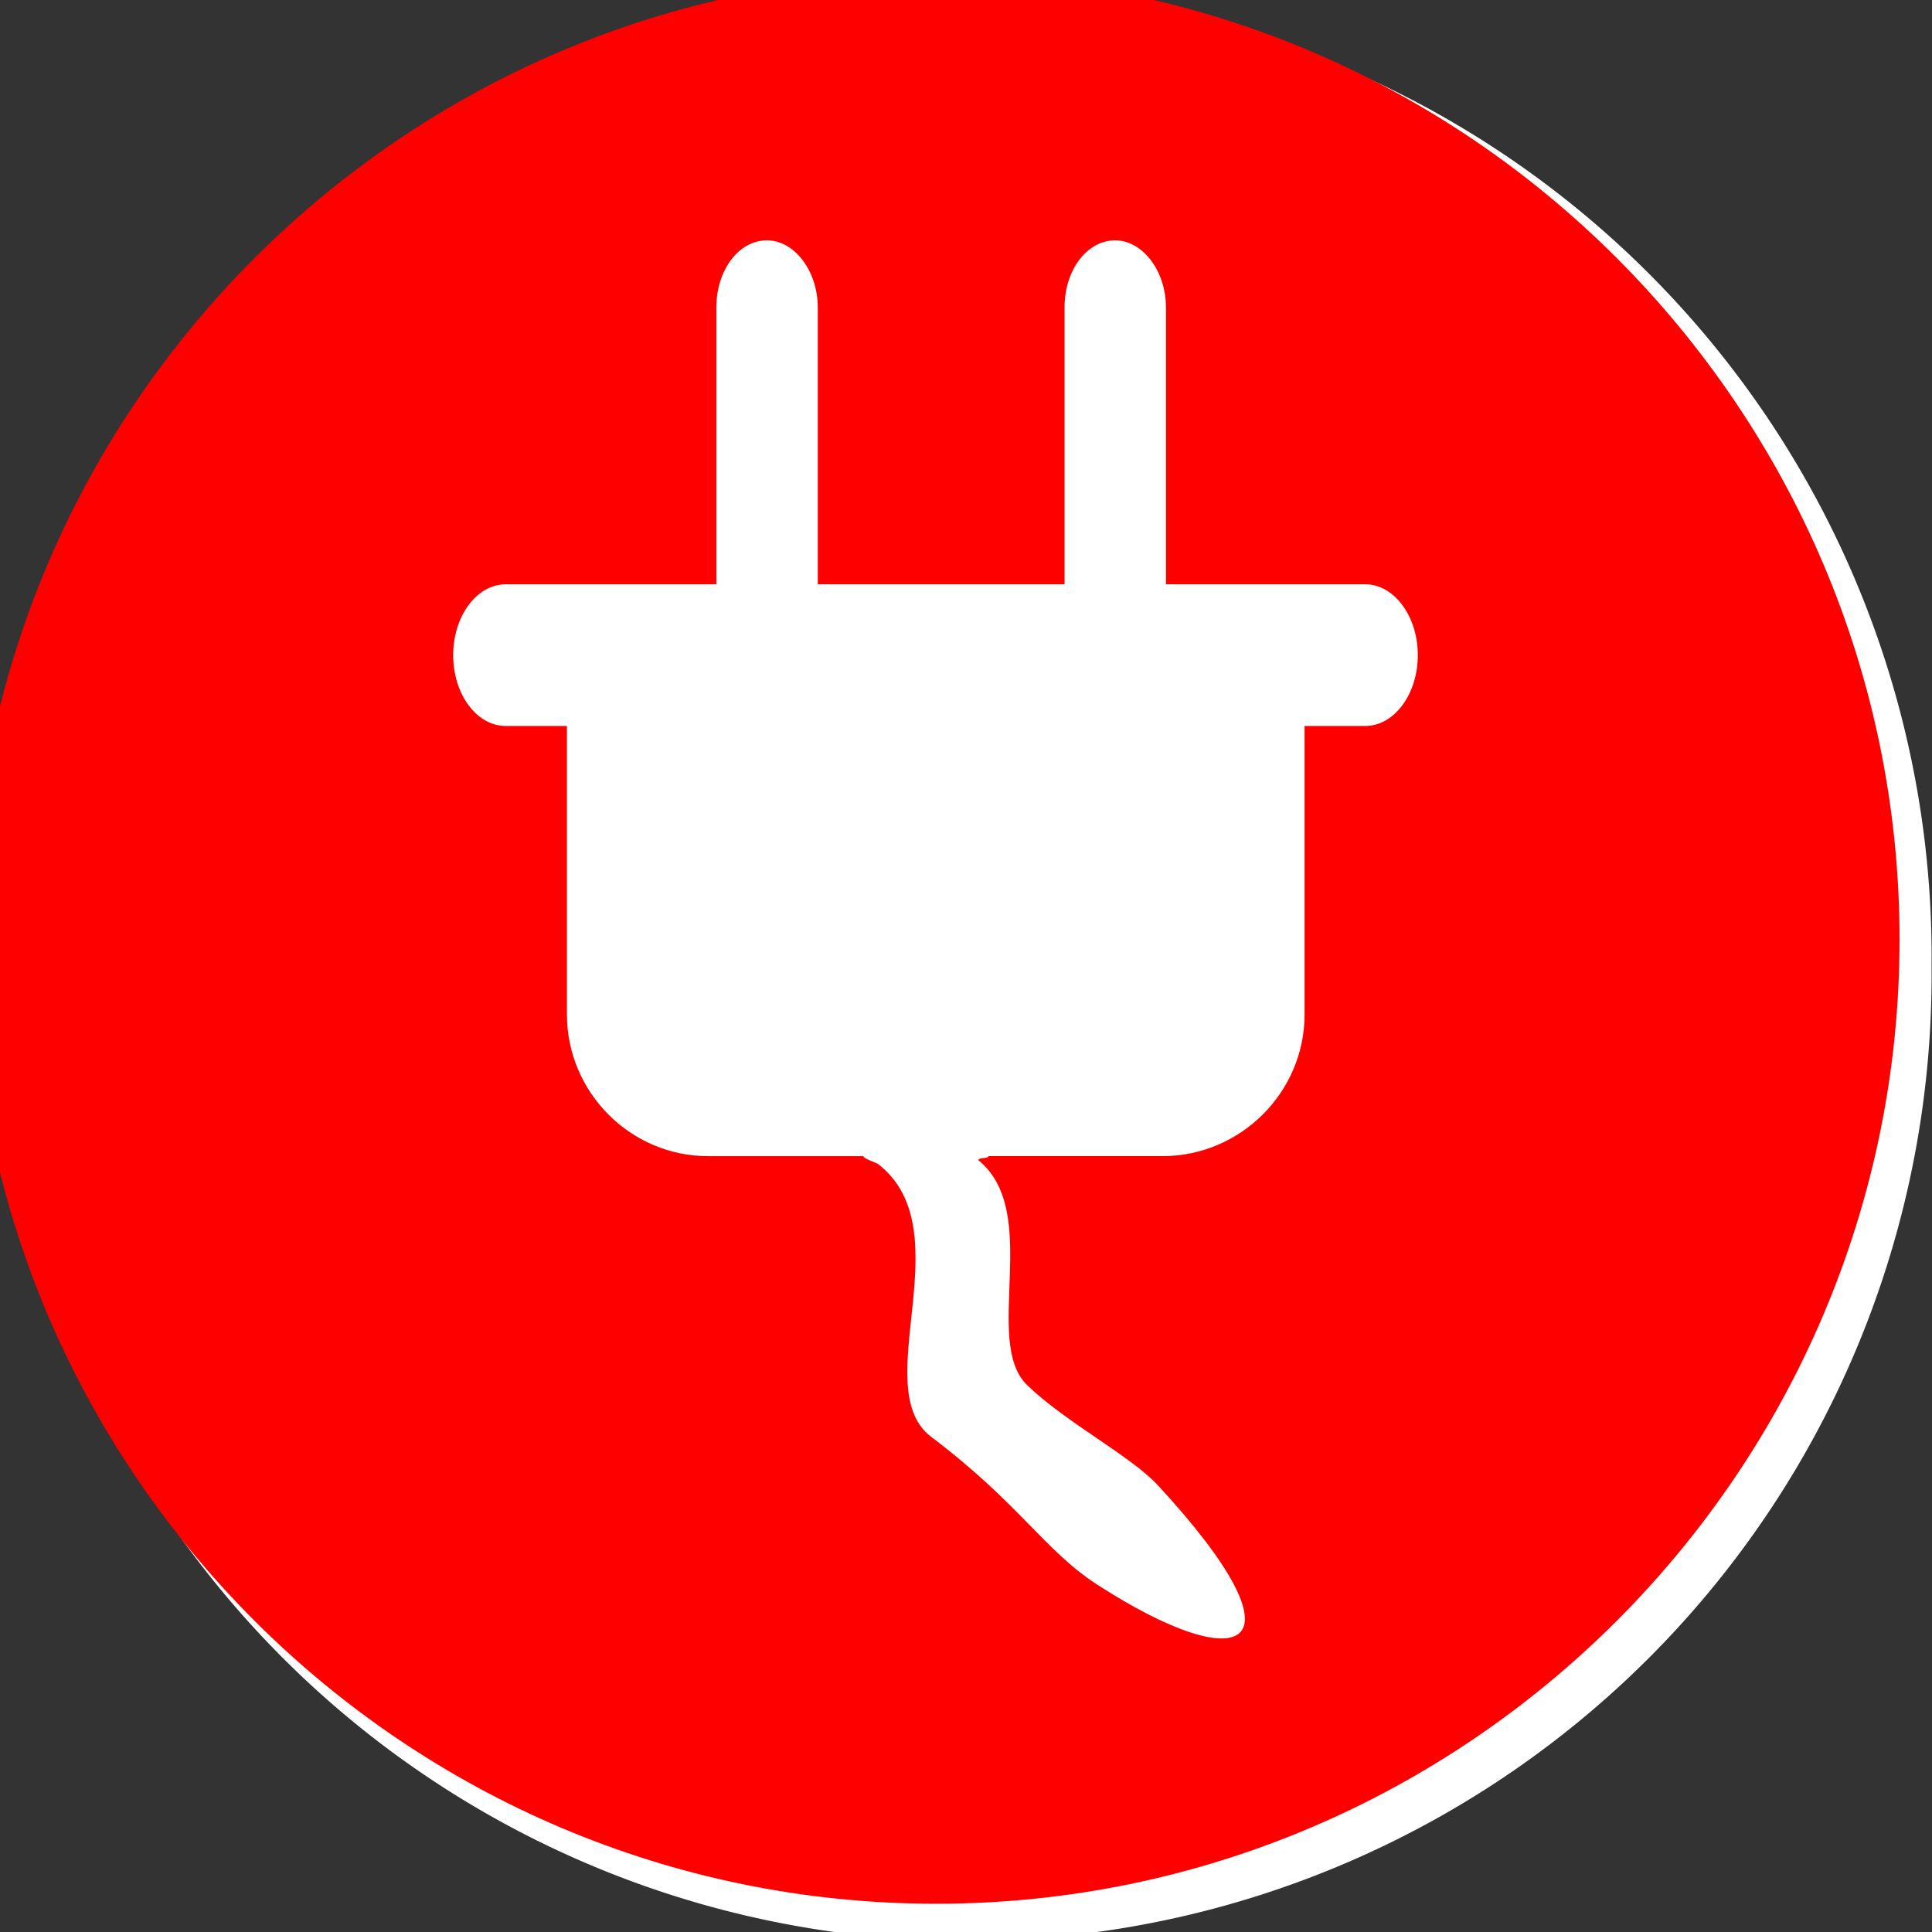 <svg xmlns="http://www.w3.org/2000/svg" xmlns:cc="http://web.resource.org/cc/" xmlns:svg="http://www.w3.org/2000/svg" id="svg18586" version="1.0" viewBox="0 0 212.6 212.6"><rect x="0" y="0" width="212.6" height="212.6" fill="#333333" stroke="none"/><g id="layer1" transform="translate(17.728 7.987)"><g id="g18842"><path id="path18671" fill="#fff" d="m162.86 76.884a104.29 104.29 0 1 1 -208.57 0 104.29 104.29 0 1 1 208.57 0z" transform="matrix(1.019 0 0 1.019 28.869 19.944)"/><g id="g18437" fill-rule="evenodd" transform="matrix(.186 0 0 .186 -1808.2 -1562.8)"><symbol id="symbol18439"><path id="path18422" fill="#fff" d="m13816 8478.1c299 0 543 244 543 543.1s-244 543.1-543 543.1c-300 0-544-244-544-543.1s244-543.1 544-543.1z" class="fil0"/><path id="path18424" fill="red" d="m13816 8450.7c314 0 570 256.3 570 570.5s-256 570.5-570 570.5c-315 0-571-256.3-571-570.5s256-570.5 571-570.5zm-14 577.4c18 0 35 6 48 16.1-12-10.1-27-17.1-44-19.9-50-8.3-98 26.2-107 76.7v4.8c-48-18.7-79-69.3-70-122.2l30-183.5 208 22.4c4 0.4 8-4.3 8-10.6 1-6.2-2-11.7-6-12.2l-206-22.2 2-13.8 208 22.4c4 0.4 8-4.3 9-10.6 0-6.2-3-11.7-7-12.2l-206-22.2 3-19.8 207 22.3c4 0.5 8-4.3 9-10.5 0-6.3-3-11.8-7-12.2l-205-22.2 3-18.8 208 22.5c4 0.4 8-4.3 9-10.6s-2-11.8-6-12.2l-208-22.4 4-20.9c25-153.6 343-111.9 316 51.9l-57 347.3c-6 36.8-30 66.5-61 81.9 0-11.7-2-23-6-33.5 3 7.7 4 15.9 4 24.4 0 37.3-25 68.8-60 77.7v284c0 17.4-12 31.7-26 31.7h-35c-15 0-26-14.3-26-31.7v-317.9c-8-12.6-13-27.6-13-43.8 0-44.2 36-80.2 80-80.2z" class="fil1"/></symbol><g id="g18443"><path id="path18429" fill="red" d="m10180 8344.5c314 0 570 256.3 570 570.5s-256 570.5-570 570.5c-314.4 0-570.7-256.3-570.7-570.5s256.3-570.5 570.7-570.5zm-254.7 360.4h124.7v-163.8c0-21.8 13-39.7 30-39.7 16 0 30 17.9 30 39.7v163.8h146v-163.8c0-21.8 13-39.7 30-39.7 16 0 30 17.9 30 39.7v163.8h118c17 0 31 18.9 31 41.9 0 23.1-14 41.9-31 41.9h-36v170.7c0 46.1-38 83.8-84 83.8h-103c0 1.6-6 0.7-6 2.4 38 30.8 2 107.4 29 133.2 23 22.1 61 41.7 77 58.9 91 98.3 51 115.1-36 58.8-31-20.2-46-48.1-98-87.3-38-29.1 19-121.7-31-161.1-1-1-9-3.3-9-4.9h-92c-45.7 0-83.4-37.7-83.4-83.8v-170.7h-36.3c-17.1 0-31-18.8-31-41.9 0-23 13.9-41.9 31-41.9z" class="fil1"/></g></g></g></g></svg>